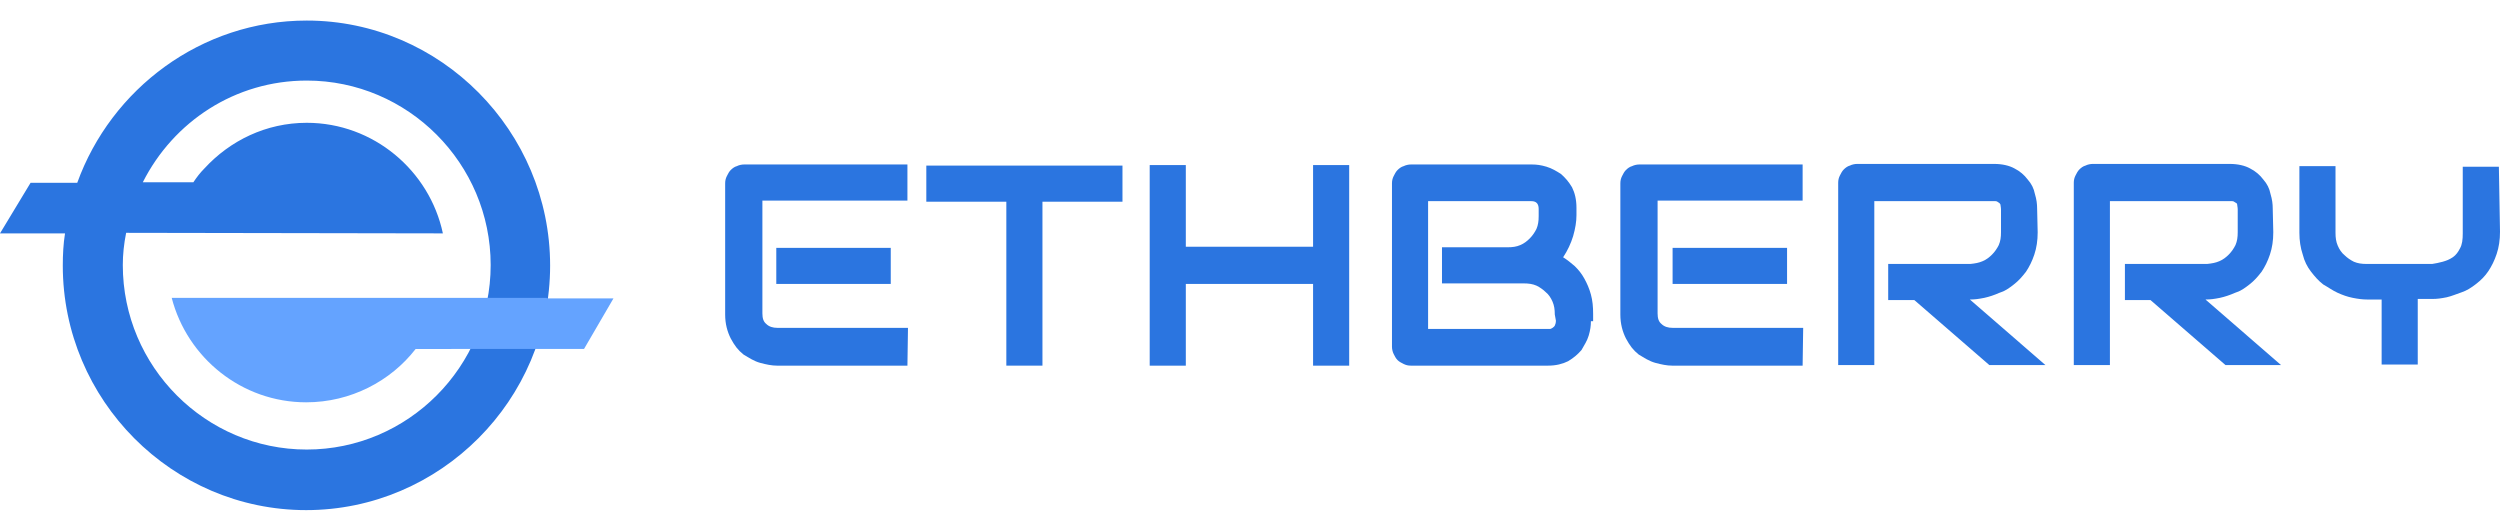 <?xml version="1.0" encoding="utf-8"?>
<!-- Generator: Adobe Illustrator 27.3.1, SVG Export Plug-In . SVG Version: 6.00 Build 0)  -->
<svg version="1.1" id="Layer_1" xmlns="http://www.w3.org/2000/svg" xmlns:xlink="http://www.w3.org/1999/xlink" x="0px" y="0px"
	 viewBox="0 0 449.9 95.5" style="enable-background:new 0 0 449.9 95.5;" xml:space="preserve">
<style type="text/css">
	.st0{fill:#2B75E0;}
	.st1{fill:#64A3FF;}
</style>
<g>
	<g>
		<path class="st0" d="M163.3,65.8h-23.5c-0.9,0-1.9-0.2-3-0.5c-1.1-0.3-2-0.9-3-1.5c-1-0.8-1.6-1.6-2.3-2.9c-0.6-1.2-1-2.6-1-4.3
			V33c0-0.5,0.1-0.9,0.3-1.3c0.2-0.4,0.4-0.8,0.7-1.1c0.3-0.3,0.7-0.6,1.1-0.7c0.4-0.2,0.9-0.3,1.3-0.3h29.4v6.5h-26.1v20.3
			c0,0.9,0.2,1.5,0.7,1.9c0.5,0.5,1.2,0.7,2,0.7h23.5L163.3,65.8L163.3,65.8z M160.3,51.1h-20.6v-6.5h20.6V51.1z"/>
		<path class="st0" d="M202,36.3h-14.4v29.5h-6.5V36.3h-14.4v-6.5H202V36.3z"/>
		<path class="st0" d="M213.4,44.4h22.9V29.7h6.5v36.1h-6.5V51.1h-22.9v14.7h-6.5V29.7h6.5V44.4z"/>
		<path class="st0" d="M286.3,57.8c0,0.8-0.1,1.6-0.4,2.6s-0.8,1.7-1.3,2.6c-0.7,0.8-1.4,1.4-2.4,2c-1,0.5-2.2,0.8-3.6,0.8h-24.7
			c-0.5,0-0.9-0.1-1.3-0.3c-0.4-0.2-0.8-0.4-1.1-0.7c-0.3-0.3-0.5-0.7-0.7-1.1c-0.2-0.4-0.3-0.9-0.3-1.3V33c0-0.5,0.1-0.9,0.3-1.3
			c0.2-0.4,0.4-0.8,0.7-1.1c0.3-0.3,0.7-0.6,1.1-0.7c0.4-0.2,0.9-0.3,1.3-0.3h21.8c0.8,0,1.6,0.1,2.6,0.4s1.8,0.8,2.6,1.3
			c0.8,0.7,1.4,1.4,2,2.4c0.5,1,0.8,2.2,0.8,3.7v1.3c0,1.2-0.2,2.4-0.6,3.8c-0.4,1.3-1,2.6-1.8,3.8c0.8,0.5,1.4,1,2.1,1.6
			c0.7,0.7,1.2,1.3,1.7,2.2s0.9,1.8,1.2,2.9c0.3,1.1,0.4,2.2,0.4,3.5v1.3H286.3z M279.8,56.6c0-0.9-0.1-1.6-0.4-2.3
			c-0.3-0.7-0.7-1.3-1.2-1.7c-0.5-0.5-1.1-0.9-1.7-1.2c-0.7-0.3-1.4-0.4-2.3-0.4h-14.7v-6.5h11.8c0.9,0,1.6-0.1,2.3-0.4
			c0.7-0.3,1.2-0.7,1.7-1.2c0.5-0.5,0.9-1.1,1.2-1.7c0.3-0.7,0.4-1.4,0.4-2.3v-1.3c0-1-0.5-1.4-1.3-1.4H257v23h21.5
			c0.1,0,0.3,0,0.4,0c0.2,0,0.3-0.1,0.5-0.2c0.1-0.1,0.3-0.2,0.4-0.4c0.1-0.2,0.2-0.5,0.2-0.9L279.8,56.6L279.8,56.6z"/>
		<path class="st0" d="M324.4,65.8h-23.5c-0.9,0-1.9-0.2-3-0.5c-1.1-0.3-2-0.9-3-1.5c-1-0.8-1.6-1.6-2.3-2.9c-0.6-1.2-1-2.6-1-4.3
			V33c0-0.5,0.1-0.9,0.3-1.3c0.2-0.4,0.4-0.8,0.7-1.1c0.3-0.3,0.7-0.6,1.1-0.7c0.4-0.2,0.9-0.3,1.3-0.3h29.4v6.5h-26.1v20.3
			c0,0.9,0.2,1.5,0.7,1.9c0.5,0.5,1.2,0.7,2,0.7h23.5L324.4,65.8L324.4,65.8z M321.6,51.1h-20.6v-6.5h20.6V51.1z"/>
		<path class="st0" d="M366.7,41.8c0,1.5-0.2,2.8-0.6,4c-0.4,1.2-0.9,2.2-1.5,3.1c-0.7,0.9-1.3,1.6-2.2,2.3
			c-0.9,0.7-1.6,1.2-2.6,1.5c-0.9,0.4-1.8,0.7-2.7,0.9c-1,0.2-1.7,0.3-2.6,0.3l13.6,11.8h-10.1L344.5,54h-4.7v-6.5h14.8
			c0.9-0.1,1.5-0.2,2.2-0.5c0.7-0.3,1.2-0.7,1.7-1.2c0.5-0.5,0.9-1.1,1.2-1.7c0.3-0.7,0.4-1.4,0.4-2.3v-4.1c0-0.4-0.1-0.7-0.1-0.9
			c-0.1-0.2-0.2-0.3-0.4-0.4c-0.1-0.1-0.3-0.2-0.5-0.2c-0.2,0-0.3,0-0.5,0h-21.3v29.5h-6.5V32.9c0-0.5,0.1-0.9,0.3-1.3
			c0.2-0.4,0.4-0.8,0.7-1.1c0.3-0.3,0.7-0.6,1.1-0.7c0.4-0.2,0.9-0.3,1.3-0.3h24.7c1.4,0,2.7,0.3,3.6,0.8c1,0.5,1.8,1.2,2.4,2
			c0.7,0.8,1.1,1.6,1.3,2.6c0.3,1,0.4,1.8,0.4,2.6L366.7,41.8L366.7,41.8z"/>
		<path class="st0" d="M409.1,41.8c0,1.5-0.2,2.8-0.6,4c-0.4,1.2-0.9,2.2-1.5,3.1c-0.7,0.9-1.3,1.6-2.2,2.3
			c-0.9,0.7-1.6,1.2-2.6,1.5c-0.9,0.4-1.8,0.7-2.7,0.9c-1,0.2-1.7,0.3-2.6,0.3l13.6,11.8h-10L387,54h-4.6v-6.5h14.8
			c0.9-0.1,1.5-0.2,2.2-0.5c0.7-0.3,1.2-0.7,1.7-1.2c0.5-0.5,0.9-1.1,1.2-1.7c0.3-0.7,0.4-1.4,0.4-2.3v-4.1c0-0.4-0.1-0.7-0.1-0.9
			c0-0.2-0.2-0.3-0.4-0.4c-0.1-0.1-0.3-0.2-0.5-0.2s-0.3,0-0.5,0h-21.5v29.5h-6.5V32.9c0-0.5,0.1-0.9,0.3-1.3
			c0.2-0.4,0.4-0.8,0.7-1.1c0.3-0.3,0.7-0.6,1.1-0.7c0.4-0.2,0.9-0.3,1.3-0.3h24.7c1.4,0,2.7,0.3,3.6,0.8c1,0.5,1.8,1.2,2.4,2
			c0.7,0.8,1.1,1.6,1.3,2.6c0.3,1,0.4,1.8,0.4,2.6L409.1,41.8L409.1,41.8z"/>
		<path class="st0" d="M449.9,41.7c0,1.5-0.2,2.8-0.6,4c-0.4,1.2-0.9,2.2-1.5,3.1c-0.6,0.9-1.3,1.6-2.2,2.3
			c-0.9,0.7-1.7,1.2-2.6,1.5s-1.8,0.7-2.7,0.9c-1,0.2-1.7,0.3-2.6,0.3h-2.6v11.8h-6.5V53.9H426c-0.8,0-1.6-0.1-2.6-0.3
			c-1-0.2-1.8-0.5-2.7-0.9c-0.9-0.4-1.7-1-2.6-1.5c-0.9-0.7-1.5-1.4-2.2-2.3c-0.7-0.9-1.2-1.9-1.5-3.1c-0.4-1.2-0.6-2.5-0.6-3.9v-12
			h6.5v12c0,0.9,0.1,1.6,0.4,2.3c0.3,0.7,0.7,1.3,1.2,1.7c0.5,0.5,1.1,0.9,1.7,1.2c0.7,0.3,1.4,0.4,2.3,0.4h11.8
			c0.6-0.1,1.2-0.2,1.9-0.4c0.7-0.2,1.2-0.4,1.8-0.8c0.6-0.4,1-1,1.3-1.6c0.4-0.7,0.5-1.6,0.5-2.7v-12h6.5L449.9,41.7L449.9,41.7z"
			/>
	</g>
	<path class="st0" d="M55.2,3.7C36.2,3.7,20,16,13.9,32.9H7.6H5.5L0,42h2.2l0,0h9.5c-0.3,1.9-0.4,3.8-0.4,5.8
		c0,24.2,19.7,44,43.8,44S99,72,99,47.8S79.3,3.7,55.2,3.7z M55.2,80.9c-18.2,0-33.1-14.9-33.1-33.2c0-1.9,0.2-3.8,0.6-5.8l57,0.1
		c-2.4-11.3-12.5-19.9-24.5-19.9c-7.3,0-13.8,3.2-18.4,8.2c-0.8,0.8-1.4,1.6-2,2.5h-9.1c5.5-10.9,16.6-18.3,29.5-18.3
		c18.2,0,33.1,14.9,33.1,33.2S73.4,80.9,55.2,80.9z"/>
	<path class="st1" d="M98.4,53.6H88.1h-8.8H30.9c2.8,10.8,12.6,18.8,24.2,18.8c8,0,15.2-3.8,19.7-9.6h1h1.1H85h10.3h9.8l5.3-9.1
		H98.4z"/>
</g>
</svg>
